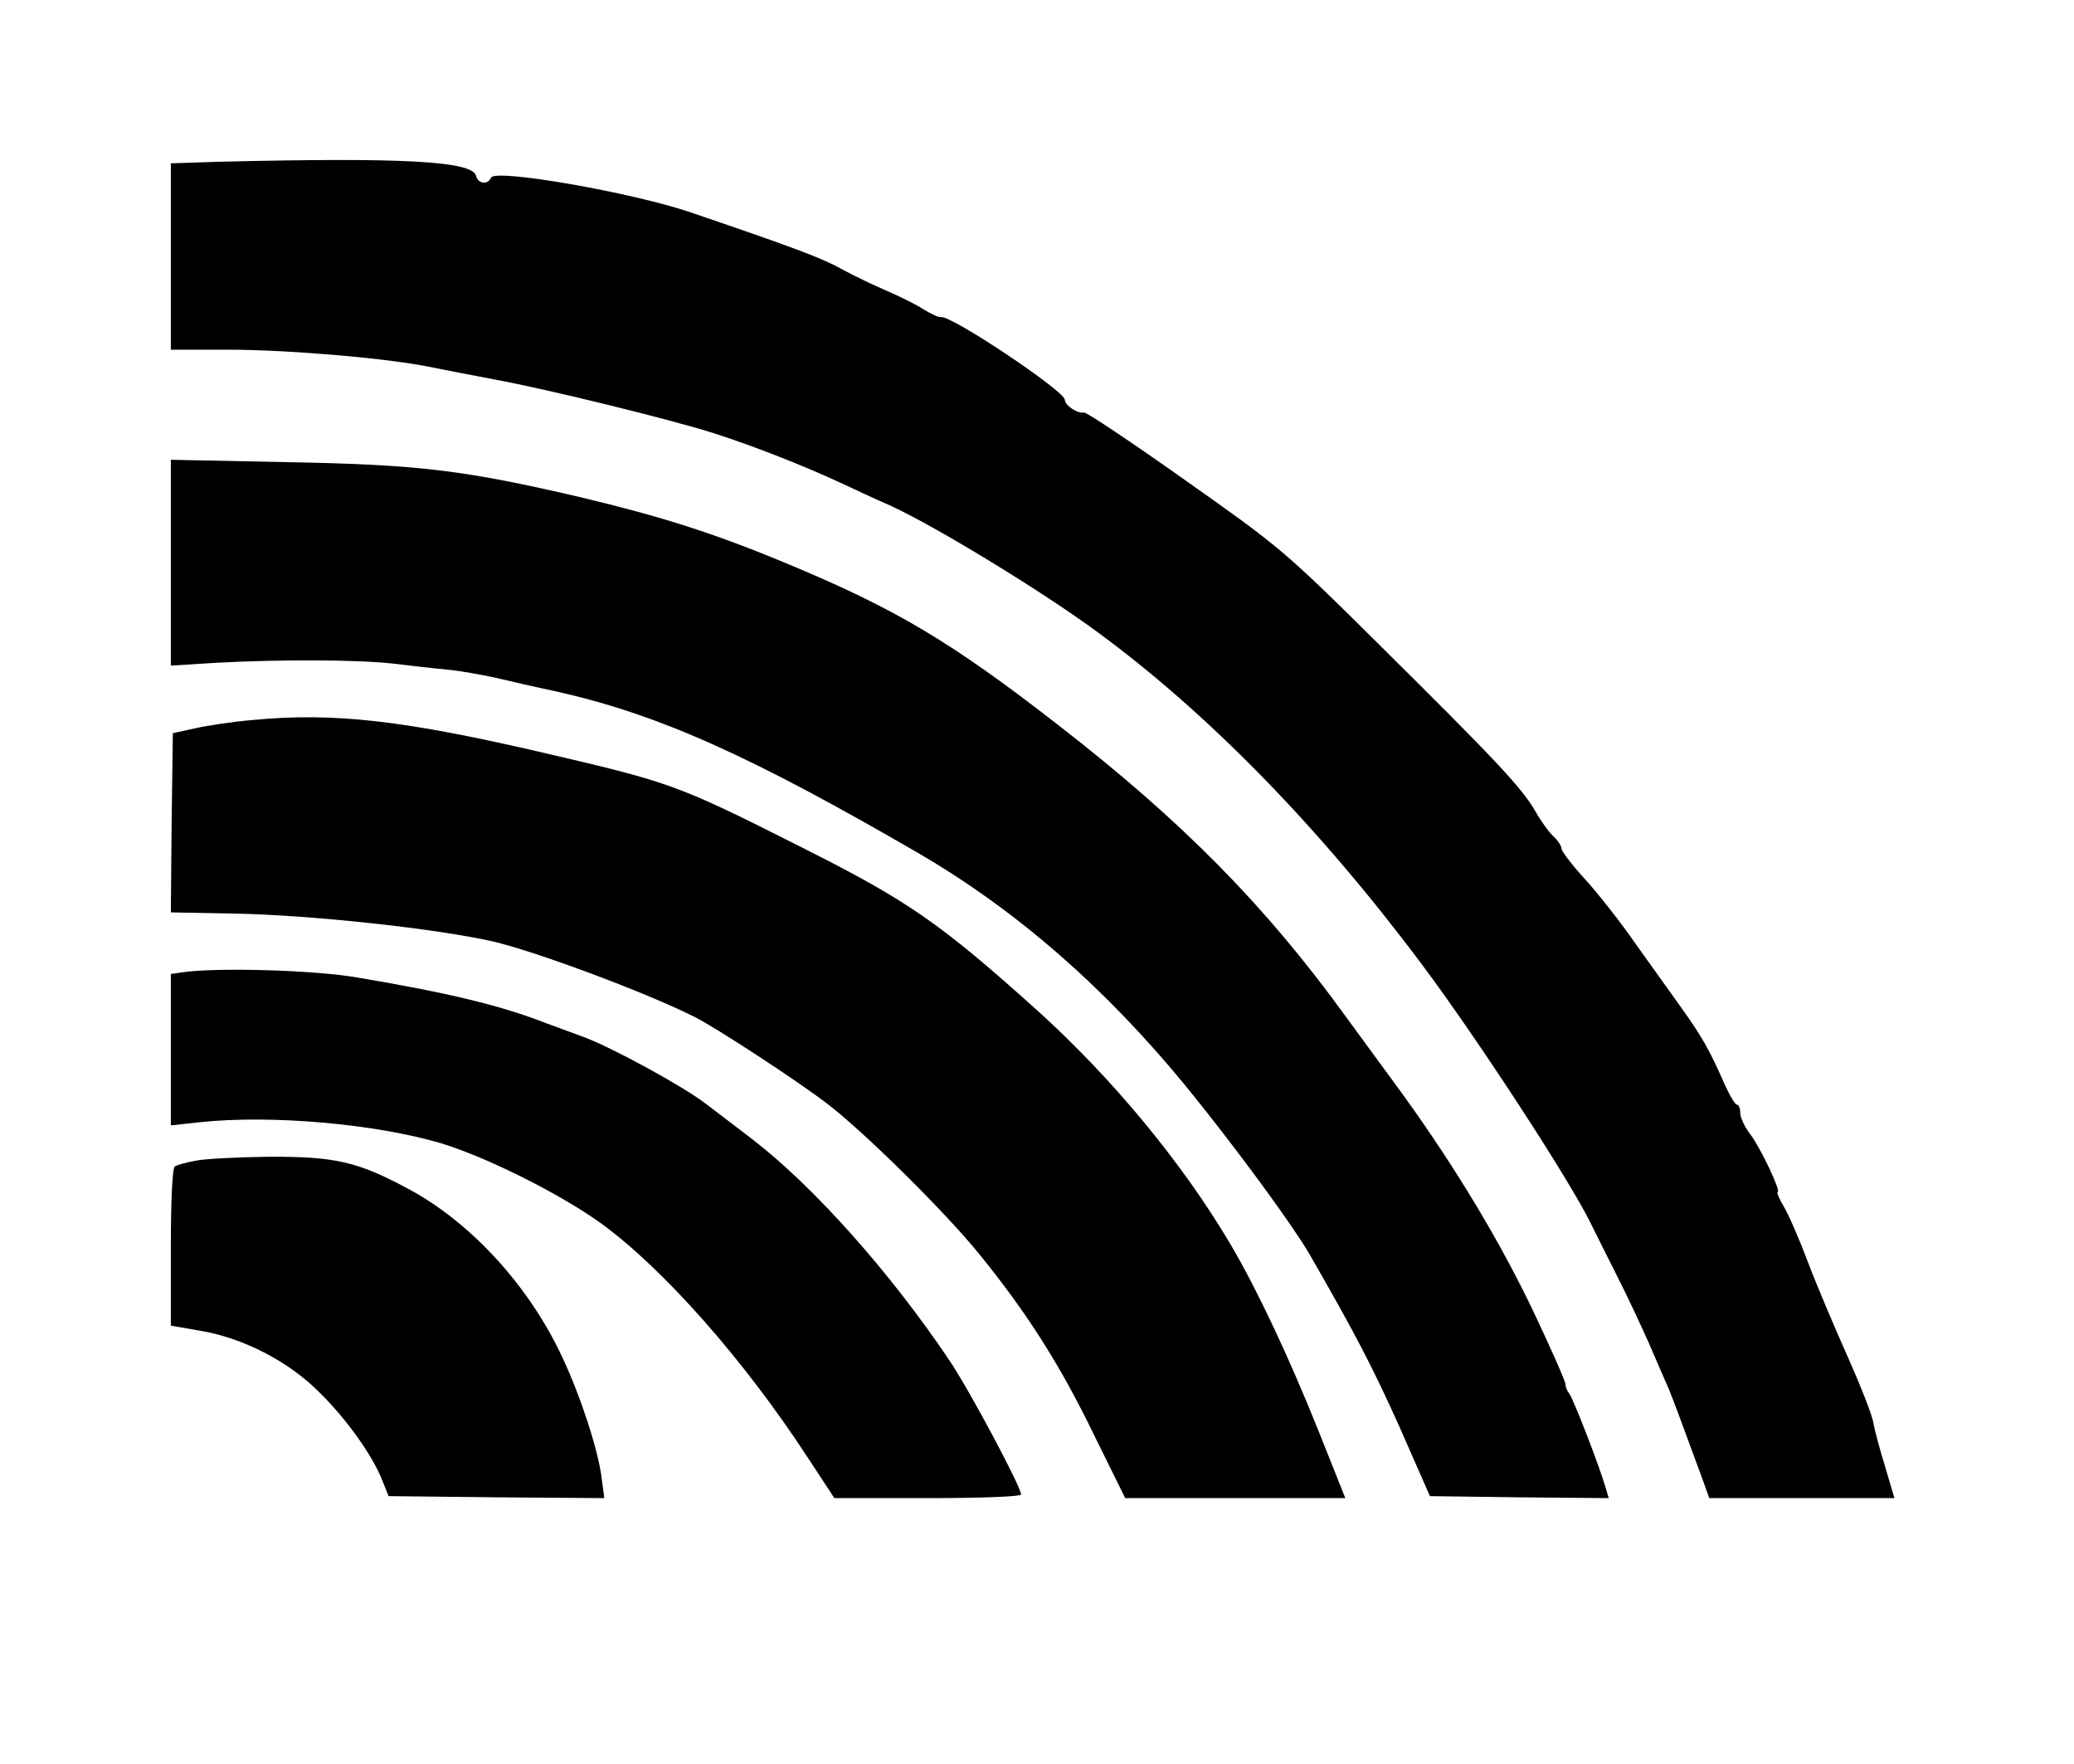 <?xml version="1.0" standalone="no"?>
<!DOCTYPE svg PUBLIC "-//W3C//DTD SVG 20010904//EN"
 "http://www.w3.org/TR/2001/REC-SVG-20010904/DTD/svg10.dtd">
<svg version="1.0" xmlns="http://www.w3.org/2000/svg"
 width="522pt" height="444pt" viewBox="0 0 522 444"
 preserveAspectRatio="xMidYMid meet">

<g transform="translate(0,444) scale(0.1,-0.1)"
fill="#000000" stroke="none">
<path d="M553 4033 l-123 -4 0 -234 0 -235 144 0 c153 0 409 -22 516 -45 36
-7 106 -21 155 -30 126 -23 442 -100 554 -136 97 -31 224 -81 321 -126 30 -14
83 -39 118 -54 112 -51 376 -211 522 -318 280 -205 562 -494 821 -841 136
-182 364 -531 421 -645 8 -16 37 -75 65 -130 28 -55 65 -134 83 -175 18 -41
40 -93 50 -115 9 -22 31 -80 49 -130 18 -49 38 -102 43 -117 l10 -28 233 0
233 0 -23 78 c-13 42 -27 93 -30 112 -3 19 -33 95 -66 169 -33 74 -78 180 -99
236 -21 56 -48 118 -60 138 -12 20 -19 37 -16 37 10 0 -43 112 -69 146 -14 18
-25 42 -25 53 0 12 -4 21 -8 21 -5 0 -19 24 -32 53 -37 84 -56 118 -109 192
-28 39 -81 113 -118 165 -36 52 -93 124 -125 159 -32 35 -58 69 -58 76 0 6 -9
20 -20 30 -11 10 -32 39 -46 64 -34 59 -101 130 -398 424 -235 233 -247 242
-485 410 -134 95 -248 171 -253 169 -15 -4 -48 18 -48 32 0 22 -289 215 -312
208 -5 -1 -25 8 -46 21 -20 13 -62 33 -92 46 -30 13 -79 36 -108 52 -52 29
-112 52 -382 144 -149 51 -495 111 -504 88 -8 -19 -33 -16 -38 5 -10 37 -189
46 -645 35z"/>
<path d="M430 3024 l0 -259 112 7 c161 9 360 8 448 -2 41 -5 102 -12 135 -15
33 -3 87 -13 120 -20 33 -8 103 -24 155 -35 258 -58 488 -161 915 -409 246
-144 468 -338 671 -586 123 -151 263 -342 308 -418 117 -203 161 -288 228
-437 l77 -175 225 -3 225 -2 -8 27 c-16 55 -83 228 -92 237 -5 6 -9 16 -9 23
0 7 -35 86 -77 175 -85 180 -199 369 -331 552 -48 65 -113 155 -145 198 -202
279 -411 491 -723 733 -271 211 -412 294 -684 407 -185 77 -315 118 -520 167
-292 68 -406 82 -737 88 l-293 6 0 -259z"/>
<path d="M635 2628 c-49 -4 -115 -14 -145 -21 l-55 -12 -3 -226 -2 -225 157
-3 c189 -3 506 -37 653 -70 108 -25 390 -130 510 -191 55 -28 254 -158 330
-216 94 -71 304 -279 388 -384 119 -147 202 -278 287 -454 l77 -156 277 0 277
0 -67 168 c-74 185 -156 359 -221 469 -122 207 -299 420 -487 590 -247 222
-327 277 -596 412 -309 156 -327 162 -640 235 -356 83 -534 104 -740 84z"/>
<path d="M458 1993 l-28 -4 0 -191 0 -190 73 8 c179 19 441 -4 607 -53 115
-35 299 -127 402 -201 156 -113 360 -343 521 -590 l67 -102 235 0 c136 0 235
4 235 9 0 19 -129 261 -180 337 -150 223 -341 437 -495 556 -31 24 -84 64
-118 90 -60 46 -237 142 -307 168 -19 7 -62 23 -95 35 -115 45 -249 77 -475
115 -108 19 -357 26 -442 13z"/>
<path d="M492 1519 c-23 -4 -47 -11 -52 -14 -6 -4 -10 -85 -10 -204 l0 -197
75 -13 c107 -18 222 -77 300 -156 69 -68 133 -159 157 -220 l16 -40 271 -3
272 -2 -7 52 c-8 67 -53 206 -99 303 -83 178 -228 337 -385 422 -130 70 -186
83 -356 82 -77 -1 -158 -5 -182 -10z"/>
</g>
</svg>
